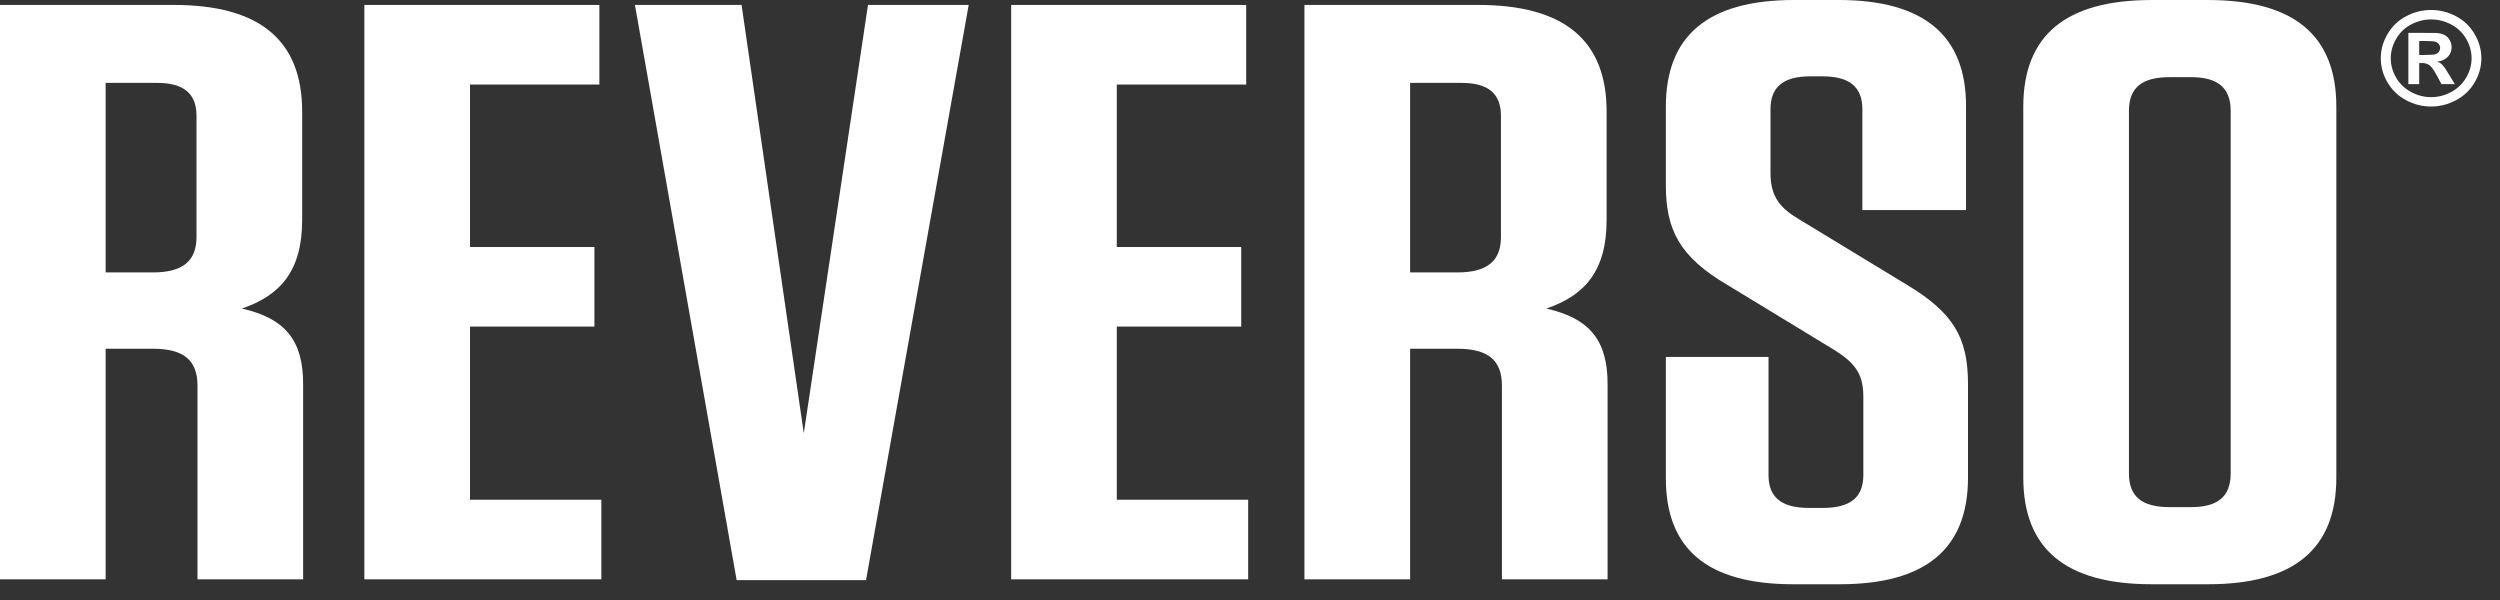 <svg width="200" height="48" viewBox="0 0 200 48" fill="none" xmlns="http://www.w3.org/2000/svg">
<rect x="0" y="0" width="200" height="48" fill="#333333" stroke="none"/>
<g clip-path="url(#clip0)">
<path d="M12.56 6.63H8.451V21.794H12.244C14.613 21.794 15.72 20.877 15.72 18.974V9.257C15.72 7.484 14.693 6.63 12.56 6.63ZM24.251 30.723V46.347H15.8V30.853C15.8 28.818 14.693 27.9 12.244 27.9H8.451V46.347H0V0.395H13.903C20.775 0.395 24.173 3.218 24.173 8.928V17.594C24.173 21.665 22.434 23.633 19.354 24.684C22.831 25.471 24.251 27.244 24.251 30.723Z" fill="white"/>
<path d="M47.95 0.396V6.763H37.601V19.761H47.553V26.126H37.601V39.979H48.108V46.346H29.148V0.396H47.95Z" fill="white"/>
<path d="M58.932 46.412L50.795 0.397H59.326L64.303 34.663L69.439 0.397H77.496L69.282 46.412H58.932Z" fill="white"/>
<path d="M99.695 0.396V6.763H89.344V19.761H99.298V26.126H89.344V39.979H99.853V46.346H80.893V0.396H99.695Z" fill="white"/>
<path d="M116.915 6.63H112.809V21.794H116.599C118.969 21.794 120.075 20.877 120.075 18.974V9.257C120.075 7.484 119.049 6.63 116.915 6.63ZM128.607 30.723V46.347H120.154V30.853C120.154 28.818 119.049 27.9 116.599 27.9H112.809V46.347H104.355V0.395H118.258C125.131 0.395 128.529 3.218 128.529 8.928V17.594C128.529 21.665 126.792 23.633 123.708 24.684C127.186 25.471 128.607 27.244 128.607 30.723Z" fill="white"/>
<path d="M157.44 30.723V38.207C157.44 43.918 154.044 46.74 147.17 46.74H143.457C136.585 46.74 133.269 43.918 133.269 38.272V28.555H141.482V38.008C141.482 39.782 142.509 40.635 144.722 40.635H145.827C148.038 40.635 149.067 39.782 149.067 38.008V31.708C149.067 29.805 148.276 28.95 146.695 27.967L138.166 22.779C134.373 20.548 133.269 18.382 133.269 14.838V8.535C133.269 2.825 136.665 -1.18536e-05 143.537 -1.18536e-05H147.092C153.886 -1.18536e-05 157.282 2.825 157.282 8.47V16.805H148.989V8.732C148.989 6.961 147.96 6.108 145.827 6.108H144.8C142.667 6.108 141.64 6.961 141.64 8.732V13.851C141.64 15.756 142.431 16.676 144.01 17.594L152.543 22.779C156.255 25.013 157.44 26.98 157.44 30.723Z" fill="white"/>
<path d="M175.294 6.173H173.555C171.343 6.173 170.316 7.026 170.316 8.864V37.879C170.316 39.717 171.343 40.57 173.555 40.57H175.294C177.425 40.57 178.454 39.717 178.454 37.879V8.864C178.454 7.026 177.425 6.173 175.294 6.173ZM176.636 46.74H172.134C165.259 46.74 161.863 43.918 161.863 38.207V8.535C161.863 2.825 165.259 0.002 172.134 0.002H176.636C183.509 0.002 186.907 2.825 186.907 8.535V38.207C186.907 43.918 183.509 46.74 176.636 46.74Z" fill="white"/>
<path d="M193.536 4.398H193.888C194.387 4.398 194.698 4.379 194.82 4.342C194.94 4.306 195.035 4.241 195.105 4.148C195.174 4.056 195.21 3.951 195.21 3.833C195.21 3.72 195.176 3.617 195.107 3.527C195.041 3.439 194.941 3.375 194.818 3.336C194.69 3.298 194.38 3.279 193.888 3.279H193.536V4.398ZM192.669 6.728V2.628H193.536C194.347 2.628 194.802 2.63 194.901 2.638C195.187 2.663 195.41 2.716 195.57 2.802C195.728 2.888 195.863 3.018 195.968 3.195C196.077 3.373 196.13 3.567 196.13 3.783C196.13 4.079 196.029 4.333 195.827 4.541C195.627 4.753 195.343 4.882 194.98 4.932C195.109 4.98 195.208 5.031 195.279 5.085C195.349 5.142 195.444 5.247 195.566 5.402C195.599 5.442 195.705 5.608 195.882 5.9L196.387 6.728H195.317L194.959 6.062C194.717 5.615 194.519 5.333 194.361 5.218C194.202 5.102 194.002 5.043 193.761 5.043H193.536V6.728H192.669ZM194.49 1.554C193.938 1.554 193.408 1.687 192.9 1.953C192.391 2.218 191.991 2.6 191.7 3.096C191.406 3.594 191.261 4.117 191.261 4.661C191.261 5.201 191.402 5.716 191.688 6.207C191.974 6.699 192.372 7.081 192.882 7.358C193.395 7.633 193.93 7.772 194.49 7.772C195.056 7.772 195.591 7.633 196.102 7.358C196.61 7.081 197.008 6.699 197.296 6.207C197.583 5.716 197.726 5.201 197.726 4.661C197.726 4.117 197.58 3.594 197.288 3.096C196.995 2.6 196.593 2.218 196.086 1.953C195.576 1.687 195.044 1.554 194.49 1.554ZM194.486 0.798C195.174 0.798 195.837 0.962 196.471 1.294C197.105 1.626 197.604 2.1 197.964 2.718C198.328 3.336 198.509 3.983 198.509 4.661C198.509 5.333 198.332 5.974 197.976 6.585C197.622 7.194 197.126 7.671 196.49 8.013C195.854 8.352 195.185 8.522 194.486 8.522C193.785 8.522 193.117 8.352 192.481 8.013C191.846 7.671 191.351 7.194 190.995 6.585C190.639 5.974 190.463 5.333 190.463 4.661C190.463 3.983 190.642 3.336 191.006 2.718C191.368 2.1 191.865 1.626 192.5 1.294C193.134 0.962 193.797 0.798 194.486 0.798Z" fill="white"/>
</g>
<defs>
<clipPath id="clip0">
<rect width="200" height="47.716" fill="white"/>
</clipPath>
</defs>
</svg>
